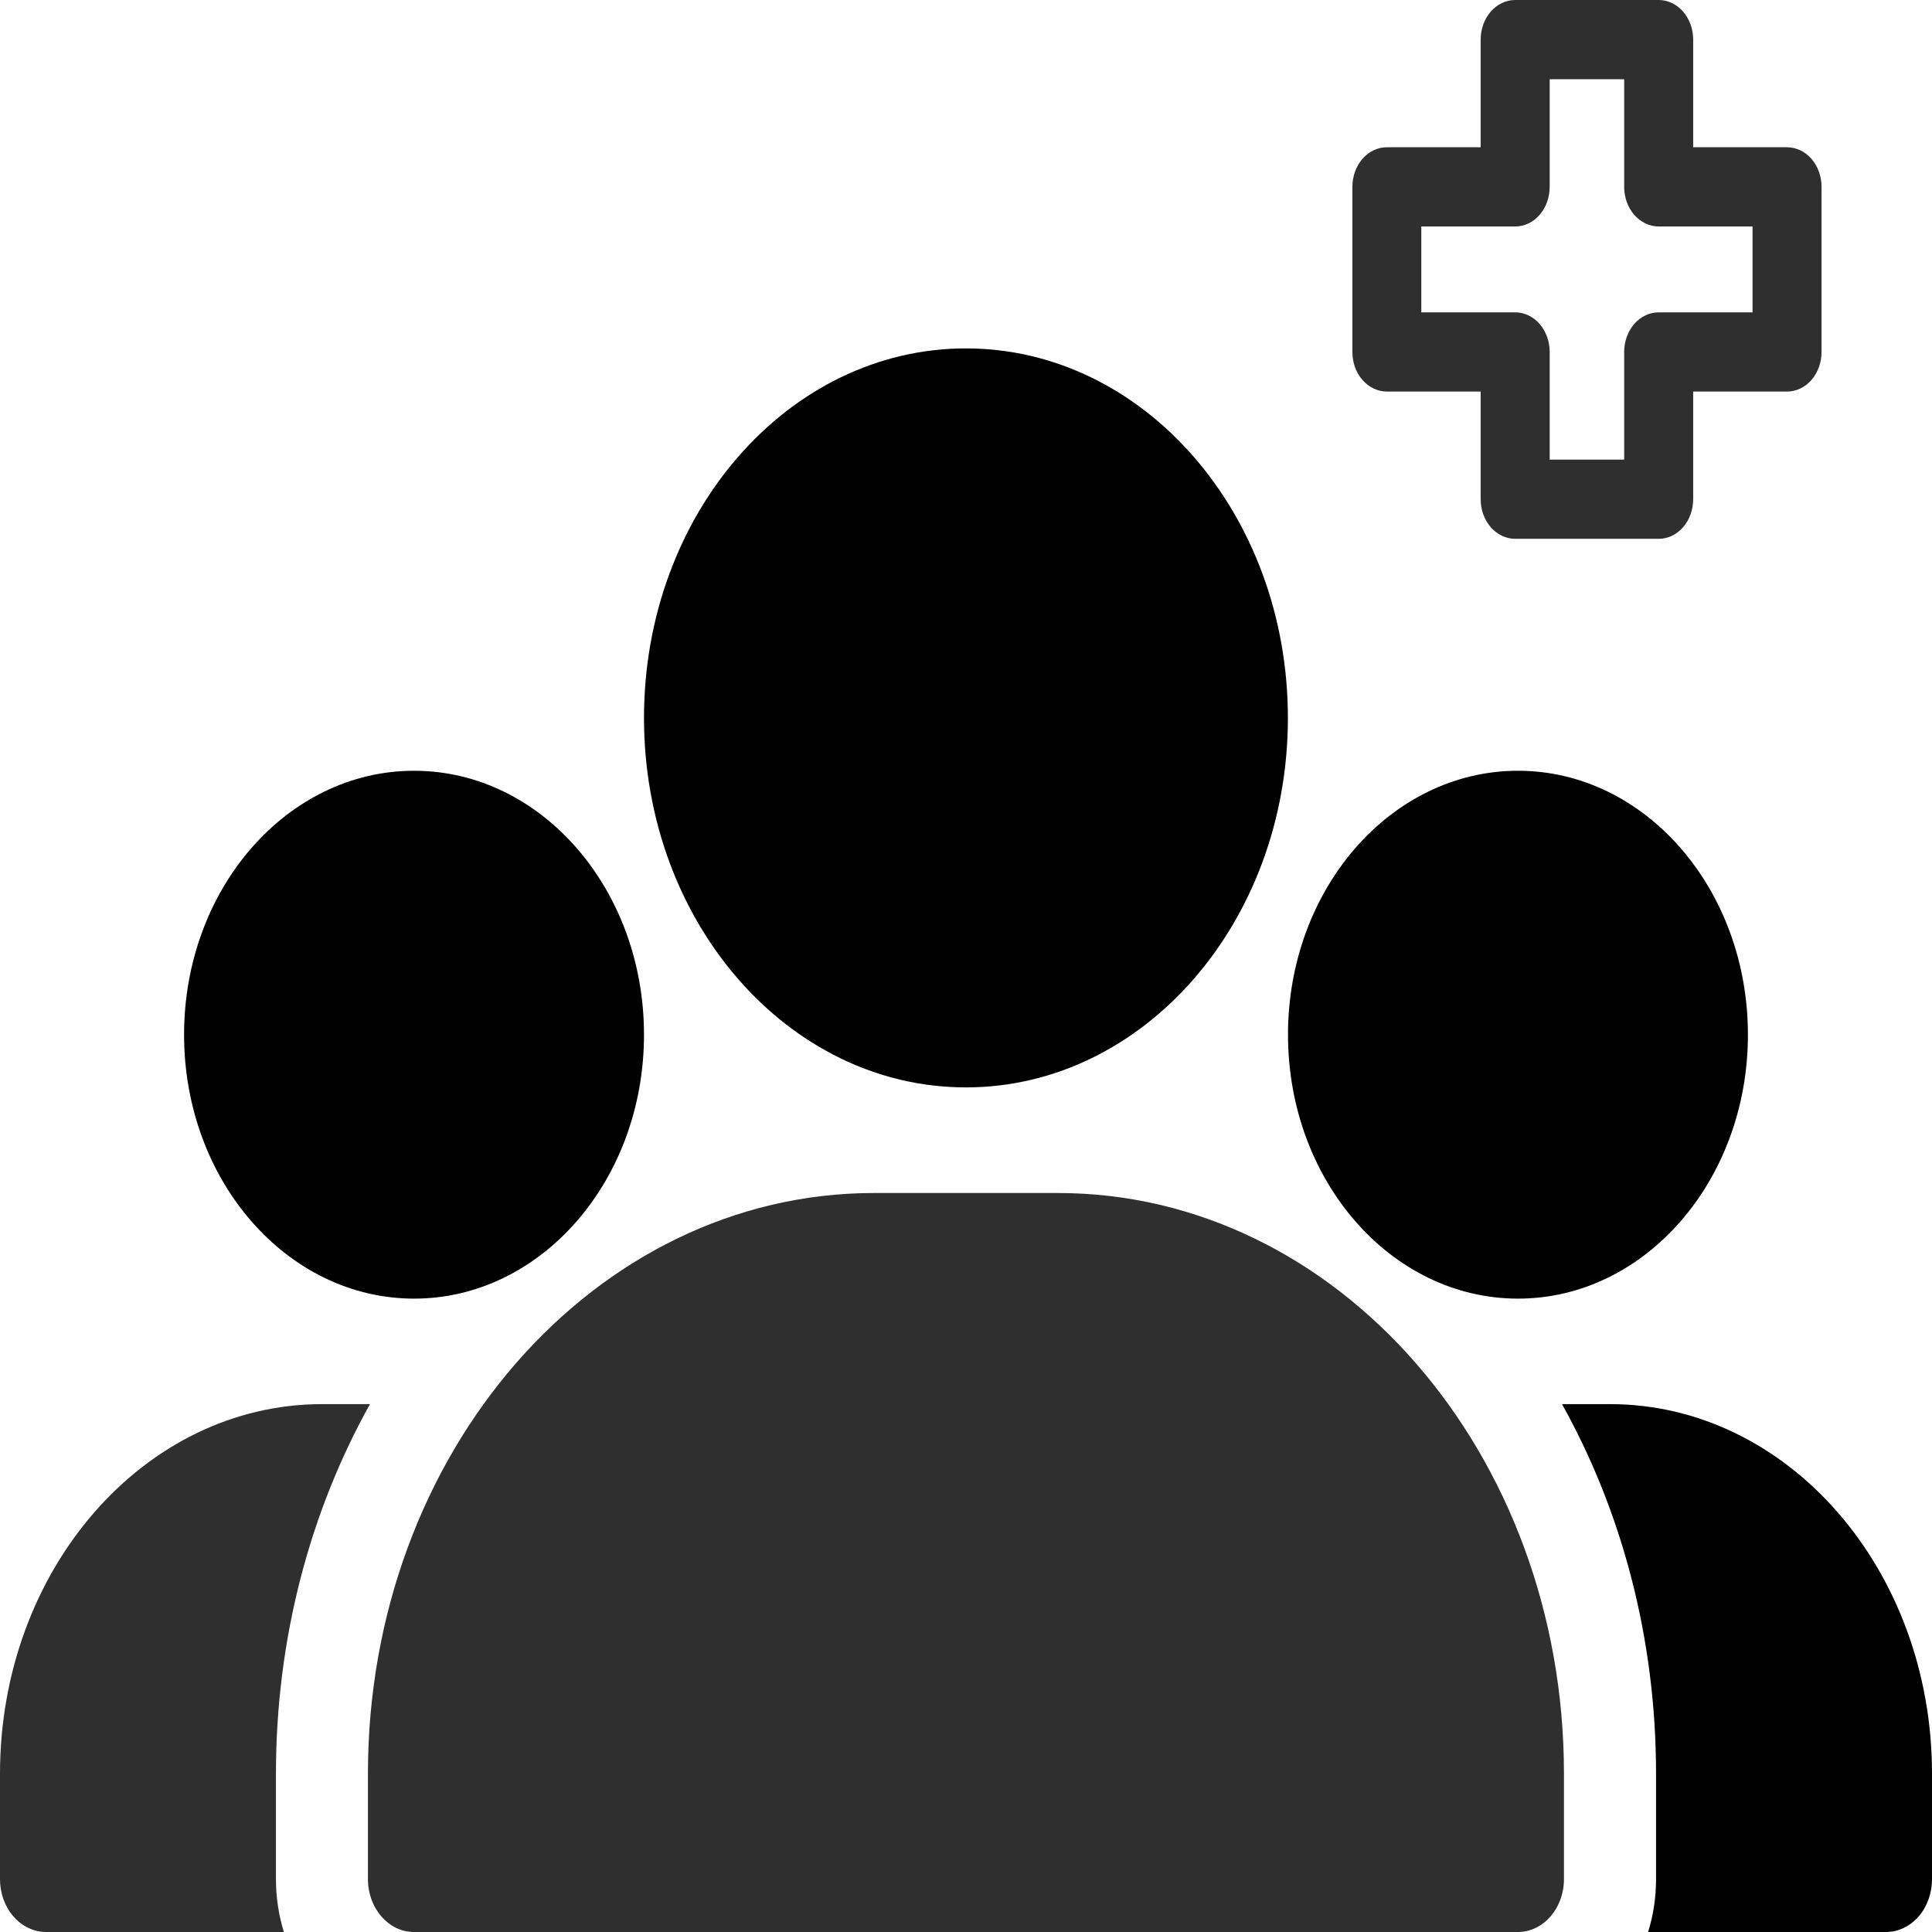 <svg width="18" height="18" viewBox="0 0 18 18" fill="none" xmlns="http://www.w3.org/2000/svg">
<path fill-rule="evenodd" clip-rule="evenodd" d="M16.285 9.64C16.285 10.998 15.326 12.099 14.143 12.099C12.959 12.099 12 10.998 12 9.64C12 8.282 12.959 7.181 14.143 7.181C15.326 7.181 16.285 8.282 16.285 9.64Z" fill="black"/>
<path fill-rule="evenodd" clip-rule="evenodd" d="M6 9.64C6 10.998 5.041 12.099 3.858 12.099C2.674 12.099 1.715 10.998 1.715 9.64C1.715 8.282 2.674 7.181 3.858 7.181C5.041 7.181 6 8.282 6 9.64Z" fill="black"/>
<path fill-rule="evenodd" clip-rule="evenodd" d="M11.999 6.689C11.999 8.59 10.656 10.131 8.999 10.131C7.343 10.131 6 8.59 6 6.689C6 4.787 7.343 3.246 8.999 3.246C10.656 3.246 11.999 4.787 11.999 6.689Z" fill="black"/>
<path fill-rule="evenodd" clip-rule="evenodd" d="M14.553 13.082C15.107 14.075 15.429 15.257 15.429 16.525V17.508C15.429 17.681 15.403 17.846 15.355 18H17.572C17.685 18 17.794 17.948 17.875 17.856C17.955 17.764 18 17.639 18 17.508V16.525C18 14.623 16.657 13.082 15 13.082H14.553Z" fill="black"/>
<path fill-rule="evenodd" clip-rule="evenodd" d="M14.142 18H3.856C3.62 18 3.428 17.779 3.428 17.508V16.524C3.428 13.537 5.538 11.115 8.142 11.115H9.856C12.46 11.115 14.571 13.537 14.571 16.524V17.508C14.571 17.779 14.379 18 14.142 18H14.142Z" fill="#2F2F2F"/>
<path fill-rule="evenodd" clip-rule="evenodd" d="M3.447 13.082H3C1.343 13.082 0 14.623 0 16.525V17.508C0 17.639 0.045 17.764 0.126 17.856C0.206 17.948 0.315 18 0.429 18H2.645C2.597 17.846 2.571 17.681 2.571 17.508V16.525C2.571 15.257 2.893 14.075 3.447 13.082Z" fill="#2F2F2F"/>
<path d="M12.921 3.648H13.795V4.651V4.651C13.795 4.749 13.829 4.843 13.889 4.912C13.95 4.981 14.031 5.02 14.117 5.02H15.454C15.539 5.02 15.621 4.981 15.681 4.912C15.741 4.843 15.775 4.749 15.775 4.651V3.648H16.649C16.735 3.648 16.817 3.609 16.877 3.54C16.937 3.471 16.971 3.377 16.971 3.279V1.741C16.971 1.643 16.937 1.549 16.877 1.48C16.817 1.411 16.735 1.372 16.649 1.372H15.775V0.369C15.775 0.271 15.741 0.177 15.681 0.108C15.621 0.039 15.539 0 15.454 0H14.117C13.939 0 13.795 0.165 13.795 0.369V1.372H12.921C12.743 1.372 12.6 1.537 12.6 1.741V3.279C12.6 3.377 12.633 3.471 12.694 3.54C12.754 3.609 12.836 3.648 12.921 3.648ZM13.242 2.11H14.117C14.202 2.11 14.284 2.071 14.344 2.002C14.404 1.933 14.438 1.839 14.438 1.741V0.738H15.132V1.741C15.132 1.839 15.166 1.933 15.226 2.002C15.287 2.071 15.368 2.11 15.454 2.11H16.328V2.91H15.454C15.276 2.91 15.132 3.075 15.132 3.279V4.282L14.438 4.282V3.279C14.438 3.181 14.404 3.087 14.344 3.018C14.284 2.949 14.202 2.91 14.117 2.91H13.242V2.11Z" fill="#2F2F2F"/>
</svg>
